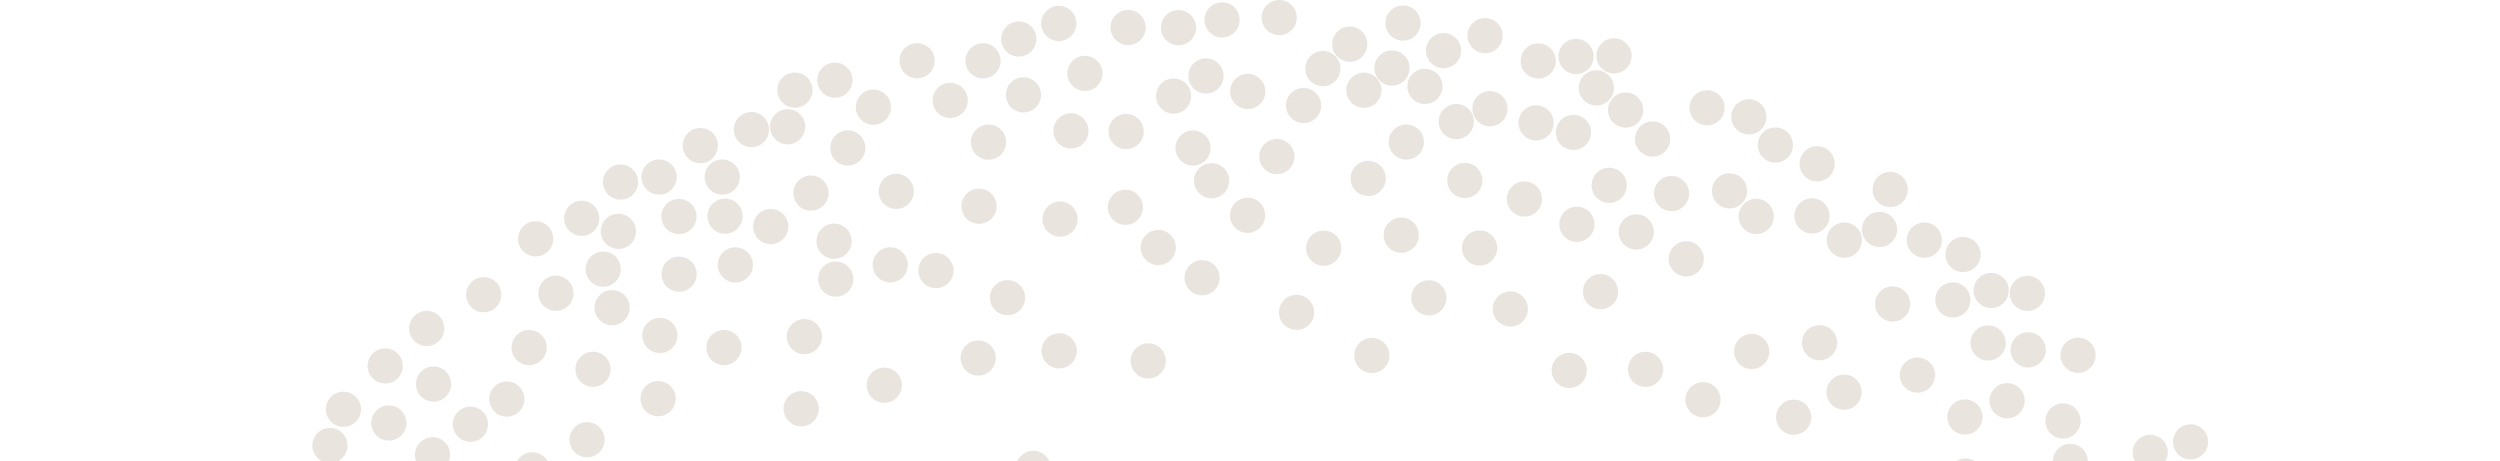 <svg width="1290" height="238" viewBox="0 0 1290 238" fill="none" xmlns="http://www.w3.org/2000/svg">
<g clip-path="url(#clip0_309_906)">
<path d="M1068.28 247.19C1073.3 247.19 1077.36 243.124 1077.36 238.108C1077.36 233.093 1073.3 229.027 1068.28 229.027C1063.27 229.027 1059.2 233.093 1059.2 238.108C1059.2 243.124 1063.27 247.19 1068.28 247.19Z" fill="#EAE4DF"/>
<path d="M1072.29 192.382C1077.31 192.382 1081.37 188.316 1081.37 183.3C1081.37 178.285 1077.31 174.219 1072.29 174.219C1067.28 174.219 1063.21 178.285 1063.21 183.3C1063.21 188.316 1067.28 192.382 1072.29 192.382Z" fill="#EAE4DF"/>
<path d="M852.742 80.831C857.757 80.831 861.823 76.765 861.823 71.75C861.823 66.734 857.757 62.668 852.742 62.668C847.726 62.668 843.66 66.734 843.66 71.75C843.66 76.765 847.726 80.831 852.742 80.831Z" fill="#EAE4DF"/>
<path d="M723.045 130.41C728.061 130.41 732.127 126.344 732.127 121.329C732.127 116.313 728.061 112.247 723.045 112.247C718.029 112.247 713.963 116.313 713.963 121.329C713.963 126.344 718.029 130.41 723.045 130.41Z" fill="#EAE4DF"/>
<path d="M643.744 120.176C648.76 120.176 652.826 116.11 652.826 111.095C652.826 106.079 648.76 102.013 643.744 102.013C638.729 102.013 634.663 106.079 634.663 111.095C634.663 116.11 638.729 120.176 643.744 120.176Z" fill="#EAE4DF"/>
<path d="M505.19 115.489C510.205 115.489 514.271 111.423 514.271 106.408C514.271 101.392 510.205 97.326 505.19 97.326C500.174 97.326 496.108 101.392 496.108 106.408C496.108 111.423 500.174 115.489 505.19 115.489Z" fill="#EAE4DF"/>
<path d="M450.674 64.388C455.69 64.388 459.756 60.322 459.756 55.307C459.756 50.291 455.69 46.225 450.674 46.225C445.659 46.225 441.593 50.291 441.593 55.307C441.593 60.322 445.659 64.388 450.674 64.388Z" fill="#EAE4DF"/>
<path d="M418.459 108.73C423.474 108.73 427.54 104.664 427.54 99.648C427.54 94.633 423.474 90.567 418.459 90.567C413.443 90.567 409.377 94.633 409.377 99.648C409.377 104.664 413.443 108.73 418.459 108.73Z" fill="#EAE4DF"/>
<path d="M582.117 23.272C587.132 23.272 591.198 19.206 591.198 14.19C591.198 9.174 587.132 5.108 582.117 5.108C577.101 5.108 573.035 9.174 573.035 14.19C573.035 19.206 577.101 23.272 582.117 23.272Z" fill="#EAE4DF"/>
<path d="M261.517 215C266.533 215 270.599 210.934 270.599 205.918C270.599 200.903 266.533 196.837 261.517 196.837C256.502 196.837 252.436 200.903 252.436 205.918C252.436 210.934 256.502 215 261.517 215Z" fill="#EAE4DF"/>
<path d="M793.728 40.54C798.744 40.54 802.81 36.474 802.81 31.459C802.81 26.443 798.744 22.377 793.728 22.377C788.713 22.377 784.647 26.443 784.647 31.459C784.647 36.474 788.713 40.54 793.728 40.54Z" fill="#EAE4DF"/>
<path d="M1027.44 158.988C1032.46 158.988 1036.52 154.922 1036.52 149.907C1036.52 144.891 1032.46 140.825 1027.44 140.825C1022.43 140.825 1018.36 144.891 1018.36 149.907C1018.36 154.922 1022.43 158.988 1027.44 158.988Z" fill="#EAE4DF"/>
<path d="M410.177 55.59C415.193 55.59 419.259 51.524 419.259 46.509C419.259 41.493 415.193 37.427 410.177 37.427C405.161 37.427 401.095 41.493 401.095 46.509C401.095 51.524 405.161 55.59 410.177 55.59Z" fill="#EAE4DF"/>
<path d="M379.432 145.77C384.448 145.77 388.514 141.704 388.514 136.688C388.514 131.673 384.448 127.607 379.432 127.607C374.416 127.607 370.35 131.673 370.35 136.688C370.35 141.704 374.416 145.77 379.432 145.77Z" fill="#EAE4DF"/>
<path d="M431.247 153.097C436.263 153.097 440.329 149.031 440.329 144.016C440.329 139 436.263 134.934 431.247 134.934C426.231 134.934 422.166 139 422.166 144.016C422.166 149.031 426.231 153.097 431.247 153.097Z" fill="#EAE4DF"/>
<path d="M413.402 219.988C418.418 219.988 422.484 215.922 422.484 210.906C422.484 205.891 418.418 201.825 413.402 201.825C408.386 201.825 404.32 205.891 404.32 210.906C404.32 215.922 408.386 219.988 413.402 219.988Z" fill="#EAE4DF"/>
<path d="M198.772 197.912C203.787 197.912 207.853 193.846 207.853 188.83C207.853 183.815 203.787 179.749 198.772 179.749C193.756 179.749 189.69 183.815 189.69 188.83C189.69 193.846 193.756 197.912 198.772 197.912Z" fill="#EAE4DF"/>
<path d="M177.22 220.263C182.236 220.263 186.302 216.197 186.302 211.182C186.302 206.166 182.236 202.1 177.22 202.1C172.205 202.1 168.139 206.166 168.139 211.182C168.139 216.197 172.205 220.263 177.22 220.263Z" fill="#EAE4DF"/>
<path d="M462.456 107.818C467.472 107.818 471.538 103.752 471.538 98.737C471.538 93.721 467.472 89.655 462.456 89.655C457.441 89.655 453.375 93.721 453.375 98.737C453.375 103.752 457.441 107.818 462.456 107.818Z" fill="#EAE4DF"/>
<path d="M273.041 188.426C278.057 188.426 282.123 184.36 282.123 179.344C282.123 174.329 278.057 170.263 273.041 170.263C268.026 170.263 263.96 174.329 263.96 179.344C263.96 184.36 268.026 188.426 273.041 188.426Z" fill="#EAE4DF"/>
<path d="M696.462 31.88C701.478 31.88 705.544 27.814 705.544 22.799C705.544 17.783 701.478 13.717 696.462 13.717C691.447 13.717 687.381 17.783 687.381 22.799C687.381 27.814 691.447 31.88 696.462 31.88Z" fill="#EAE4DF"/>
<path d="M934.983 120.512C939.999 120.512 944.065 116.446 944.065 111.43C944.065 106.415 939.999 102.349 934.983 102.349C929.968 102.349 925.902 106.415 925.902 111.43C925.902 116.446 929.968 120.512 934.983 120.512Z" fill="#EAE4DF"/>
<path d="M340.491 182.182C345.507 182.182 349.573 178.116 349.573 173.101C349.573 168.085 345.507 164.019 340.491 164.019C335.476 164.019 331.41 168.085 331.41 173.101C331.41 178.116 335.476 182.182 340.491 182.182Z" fill="#EAE4DF"/>
<path d="M302.918 235.984C307.933 235.984 311.999 231.918 311.999 226.902C311.999 221.887 307.933 217.821 302.918 217.821C297.902 217.821 293.836 221.887 293.836 226.902C293.836 231.918 297.902 235.984 302.918 235.984Z" fill="#EAE4DF"/>
<path d="M592.497 195.289C597.513 195.289 601.579 191.223 601.579 186.207C601.579 181.192 597.513 177.126 592.497 177.126C587.481 177.126 583.415 181.192 583.415 186.207C583.415 191.223 587.481 195.289 592.497 195.289Z" fill="#EAE4DF"/>
<path d="M350.424 150.552C355.44 150.552 359.506 146.486 359.506 141.47C359.506 136.454 355.44 132.388 350.424 132.388C345.409 132.388 341.343 136.454 341.343 141.47C341.343 146.486 345.409 150.552 350.424 150.552Z" fill="#EAE4DF"/>
<path d="M1025.89 186.035C1030.91 186.035 1034.98 181.969 1034.98 176.954C1034.98 171.938 1030.91 167.872 1025.89 167.872C1020.88 167.872 1016.81 171.938 1016.81 176.954C1016.81 181.969 1020.88 186.035 1025.89 186.035Z" fill="#EAE4DF"/>
<path d="M615.597 85.467C620.612 85.467 624.678 81.401 624.678 76.385C624.678 71.37 620.612 67.304 615.597 67.304C610.581 67.304 606.515 71.37 606.515 76.385C606.515 81.401 610.581 85.467 615.597 85.467Z" fill="#EAE4DF"/>
<path d="M482.95 148.703C487.966 148.703 492.032 144.637 492.032 139.621C492.032 134.605 487.966 130.539 482.95 130.539C477.935 130.539 473.869 134.605 473.869 139.621C473.869 144.637 477.935 148.703 482.95 148.703Z" fill="#EAE4DF"/>
<path d="M525.692 29.197C530.708 29.197 534.774 25.131 534.774 20.115C534.774 15.1 530.708 11.034 525.692 11.034C520.677 11.034 516.611 15.1 516.611 20.115C516.611 25.131 520.677 29.197 525.692 29.197Z" fill="#EAE4DF"/>
<path d="M1012.93 140.395C1017.95 140.395 1022.02 136.329 1022.02 131.313C1022.02 126.298 1017.95 122.232 1012.93 122.232C1007.92 122.232 1003.85 126.298 1003.85 131.313C1003.85 136.329 1007.92 140.395 1012.93 140.395Z" fill="#EAE4DF"/>
<path d="M703.772 55.659C708.788 55.659 712.854 51.593 712.854 46.578C712.854 41.562 708.788 37.496 703.772 37.496C698.757 37.496 694.691 41.562 694.691 46.578C694.691 51.593 698.757 55.659 703.772 55.659Z" fill="#EAE4DF"/>
<path d="M459.369 145.736C464.385 145.736 468.451 141.67 468.451 136.654C468.451 131.638 464.385 127.572 459.369 127.572C454.353 127.572 450.287 131.638 450.287 136.654C450.287 141.67 454.353 145.736 459.369 145.736Z" fill="#EAE4DF"/>
<path d="M456.299 207.862C461.315 207.862 465.38 203.796 465.38 198.78C465.38 193.765 461.315 189.699 456.299 189.699C451.283 189.699 447.217 193.765 447.217 198.78C447.217 203.796 451.283 207.862 456.299 207.862Z" fill="#EAE4DF"/>
<path d="M311.26 147.954C316.275 147.954 320.341 143.888 320.341 138.873C320.341 133.857 316.275 129.791 311.26 129.791C306.244 129.791 302.178 133.857 302.178 138.873C302.178 143.888 306.244 147.954 311.26 147.954Z" fill="#EAE4DF"/>
<path d="M916.089 83.919C921.105 83.919 925.171 79.853 925.171 74.837C925.171 69.822 921.105 65.756 916.089 65.756C911.074 65.756 907.008 69.822 907.008 74.837C907.008 79.853 911.074 83.919 916.089 83.919Z" fill="#EAE4DF"/>
<path d="M862.52 108.936C867.535 108.936 871.601 104.87 871.601 99.855C871.601 94.839 867.535 90.773 862.52 90.773C857.504 90.773 853.438 94.839 853.438 99.855C853.438 104.87 857.504 108.936 862.52 108.936Z" fill="#EAE4DF"/>
<path d="M305.997 199.649C311.012 199.649 315.078 195.583 315.078 190.567C315.078 185.552 311.012 181.486 305.997 181.486C300.981 181.486 296.915 185.552 296.915 190.567C296.915 195.583 300.981 199.649 305.997 199.649Z" fill="#EAE4DF"/>
<path d="M723.965 20.975C728.981 20.975 733.047 16.909 733.047 11.894C733.047 6.878 728.981 2.812 723.965 2.812C718.95 2.812 714.884 6.878 714.884 11.894C714.884 16.909 718.95 20.975 723.965 20.975Z" fill="#EAE4DF"/>
<path d="M976.607 165.928C981.623 165.928 985.689 161.862 985.689 156.847C985.689 151.831 981.623 147.765 976.607 147.765C971.592 147.765 967.526 151.831 967.526 156.847C967.526 161.862 971.592 165.928 976.607 165.928Z" fill="#EAE4DF"/>
<path d="M849.121 199.666C854.137 199.666 858.203 195.6 858.203 190.585C858.203 185.569 854.137 181.503 849.121 181.503C844.105 181.503 840.039 185.569 840.039 190.585C840.039 195.6 844.105 199.666 849.121 199.666Z" fill="#EAE4DF"/>
<path d="M906.216 120.744C911.232 120.744 915.298 116.678 915.298 111.662C915.298 106.647 911.232 102.581 906.216 102.581C901.201 102.581 897.135 106.647 897.135 111.662C897.135 116.678 901.201 120.744 906.216 120.744Z" fill="#EAE4DF"/>
<path d="M813.225 38.236C818.24 38.236 822.306 34.17 822.306 29.154C822.306 24.138 818.24 20.072 813.225 20.072C808.209 20.072 804.143 24.138 804.143 29.154C804.143 34.17 808.209 38.236 813.225 38.236Z" fill="#EAE4DF"/>
<path d="M892.439 107.56C897.455 107.56 901.521 103.494 901.521 98.479C901.521 93.463 897.455 89.397 892.439 89.397C887.424 89.397 883.358 93.463 883.358 98.479C883.358 103.494 887.424 107.56 892.439 107.56Z" fill="#EAE4DF"/>
<path d="M490.295 60.888C495.31 60.888 499.376 56.822 499.376 51.806C499.376 46.791 495.31 42.725 490.295 42.725C485.279 42.725 481.213 46.791 481.213 51.806C481.213 56.822 485.279 60.888 490.295 60.888Z" fill="#EAE4DF"/>
<path d="M969.848 127.495C974.863 127.495 978.929 123.429 978.929 118.413C978.929 113.398 974.863 109.332 969.848 109.332C964.832 109.332 960.766 113.398 960.766 118.413C960.766 123.429 964.832 127.495 969.848 127.495Z" fill="#EAE4DF"/>
<path d="M766.286 27.46C771.301 27.46 775.367 23.394 775.367 18.378C775.367 13.363 771.301 9.297 766.286 9.297C761.27 9.297 757.204 13.363 757.204 18.378C757.204 23.394 761.27 27.46 766.286 27.46Z" fill="#EAE4DF"/>
<path d="M437.473 85.432C442.489 85.432 446.555 81.366 446.555 76.351C446.555 71.335 442.489 67.269 437.473 67.269C432.458 67.269 428.392 71.335 428.392 76.351C428.392 81.366 432.458 85.432 437.473 85.432Z" fill="#EAE4DF"/>
<path d="M825.875 159.564C830.891 159.564 834.957 155.498 834.957 150.483C834.957 145.467 830.891 141.401 825.875 141.401C820.86 141.401 816.794 145.467 816.794 150.483C816.794 155.498 820.86 159.564 825.875 159.564Z" fill="#EAE4DF"/>
<path d="M220.177 178.57C225.193 178.57 229.259 174.504 229.259 169.489C229.259 164.473 225.193 160.407 220.177 160.407C215.162 160.407 211.096 164.473 211.096 169.489C211.096 174.504 215.162 178.57 220.177 178.57Z" fill="#EAE4DF"/>
<path d="M430.396 133.541C435.411 133.541 439.477 129.475 439.477 124.459C439.477 119.444 435.411 115.378 430.396 115.378C425.38 115.378 421.314 119.444 421.314 124.459C421.314 129.475 425.38 133.541 430.396 133.541Z" fill="#EAE4DF"/>
<path d="M361.363 84.211C366.379 84.211 370.445 80.145 370.445 75.13C370.445 70.114 366.379 66.048 361.363 66.048C356.348 66.048 352.282 70.114 352.282 75.13C352.282 80.145 356.348 84.211 361.363 84.211Z" fill="#EAE4DF"/>
<path d="M643.83 56.27C648.846 56.27 652.912 52.204 652.912 47.188C652.912 42.173 648.846 38.107 643.83 38.107C638.815 38.107 634.749 42.173 634.749 47.188C634.749 52.204 638.815 56.27 643.83 56.27Z" fill="#EAE4DF"/>
<path d="M830.347 104.714C835.363 104.714 839.429 100.648 839.429 95.632C839.429 90.616 835.363 86.55 830.347 86.55C825.332 86.55 821.266 90.616 821.266 95.632C821.266 100.648 825.332 104.714 830.347 104.714Z" fill="#EAE4DF"/>
<path d="M1130.32 237.093C1135.33 237.093 1139.4 233.027 1139.4 228.012C1139.4 222.996 1135.33 218.93 1130.32 218.93C1125.3 218.93 1121.23 222.996 1121.23 228.012C1121.23 233.027 1125.3 237.093 1130.32 237.093Z" fill="#EAE4DF"/>
<path d="M630.586 19.35C635.602 19.35 639.668 15.284 639.668 10.268C639.668 5.253 635.602 1.187 630.586 1.187C625.571 1.187 621.505 5.253 621.505 10.268C621.505 15.284 625.571 19.35 630.586 19.35Z" fill="#EAE4DF"/>
<path d="M286.862 160.39C291.877 160.39 295.943 156.324 295.943 151.308C295.943 146.293 291.877 142.227 286.862 142.227C281.846 142.227 277.78 146.293 277.78 151.308C277.78 156.324 281.846 160.39 286.862 160.39Z" fill="#EAE4DF"/>
<path d="M951.538 211.44C956.554 211.44 960.62 207.374 960.62 202.358C960.62 197.342 956.554 193.276 951.538 193.276C946.523 193.276 942.457 197.342 942.457 202.358C942.457 207.374 946.523 211.44 951.538 211.44Z" fill="#EAE4DF"/>
<path d="M510.075 82.422C515.09 82.422 519.156 78.356 519.156 73.341C519.156 68.325 515.09 64.259 510.075 64.259C505.059 64.259 500.993 68.325 500.993 73.341C500.993 78.356 505.059 82.422 510.075 82.422Z" fill="#EAE4DF"/>
<path d="M397.69 125.981C402.705 125.981 406.771 121.915 406.771 116.9C406.771 111.884 402.705 107.818 397.69 107.818C392.674 107.818 388.608 111.884 388.608 116.9C388.608 121.915 392.674 125.981 397.69 125.981Z" fill="#EAE4DF"/>
<path d="M705.983 101.153C710.998 101.153 715.064 97.087 715.064 92.072C715.064 87.056 710.998 82.99 705.983 82.99C700.967 82.99 696.901 87.056 696.901 92.072C696.901 97.087 700.967 101.153 705.983 101.153Z" fill="#EAE4DF"/>
<path d="M1046.53 189.604C1051.55 189.604 1055.62 185.538 1055.62 180.523C1055.62 175.507 1051.55 171.441 1046.53 171.441C1041.52 171.441 1037.45 175.507 1037.45 180.523C1037.45 185.538 1041.52 189.604 1046.53 189.604Z" fill="#EAE4DF"/>
<path d="M339.614 214.785C344.63 214.785 348.696 210.719 348.696 205.703C348.696 200.688 344.63 196.622 339.614 196.622C334.598 196.622 330.532 200.688 330.532 205.703C330.532 210.719 334.598 214.785 339.614 214.785Z" fill="#EAE4DF"/>
<path d="M779.332 168.508C784.348 168.508 788.414 164.442 788.414 159.427C788.414 154.411 784.348 150.345 779.332 150.345C774.316 150.345 770.25 154.411 770.25 159.427C770.25 164.442 774.316 168.508 779.332 168.508Z" fill="#EAE4DF"/>
<path d="M350.338 120.813C355.354 120.813 359.42 116.747 359.42 111.731C359.42 106.716 355.354 102.65 350.338 102.65C345.323 102.65 341.257 106.716 341.257 111.731C341.257 116.747 345.323 120.813 350.338 120.813Z" fill="#EAE4DF"/>
<path d="M546.349 21.199C551.365 21.199 555.431 17.133 555.431 12.117C555.431 7.102 551.365 3.036 546.349 3.036C541.334 3.036 537.268 7.102 537.268 12.117C537.268 17.133 541.334 21.199 546.349 21.199Z" fill="#EAE4DF"/>
<path d="M1064.5 226.309C1069.52 226.309 1073.58 222.243 1073.58 217.227C1073.58 212.212 1069.52 208.146 1064.5 208.146C1059.48 208.146 1055.42 212.212 1055.42 217.227C1055.42 222.243 1059.48 226.309 1064.5 226.309Z" fill="#EAE4DF"/>
<path d="M903.869 190.438C908.884 190.438 912.95 186.372 912.95 181.357C912.95 176.341 908.884 172.275 903.869 172.275C898.853 172.275 894.787 176.341 894.787 181.357C894.787 186.372 898.853 190.438 903.869 190.438Z" fill="#EAE4DF"/>
<path d="M340.104 100.448C345.12 100.448 349.186 96.382 349.186 91.366C349.186 86.351 345.12 82.285 340.104 82.285C335.089 82.285 331.023 86.351 331.023 91.366C331.023 96.382 335.089 100.448 340.104 100.448Z" fill="#EAE4DF"/>
<path d="M546.986 122.154C552.001 122.154 556.067 118.088 556.067 113.073C556.067 108.057 552.001 103.991 546.986 103.991C541.97 103.991 537.904 108.057 537.904 113.073C537.904 118.088 541.97 122.154 546.986 122.154Z" fill="#EAE4DF"/>
<path d="M519.887 162.695C524.903 162.695 528.969 158.629 528.969 153.613C528.969 148.598 524.903 144.532 519.887 144.532C514.872 144.532 510.806 148.598 510.806 153.613C510.806 158.629 514.872 162.695 519.887 162.695Z" fill="#EAE4DF"/>
<path d="M1035.67 215.843C1040.69 215.843 1044.75 211.777 1044.75 206.761C1044.75 201.746 1040.69 197.68 1035.67 197.68C1030.66 197.68 1026.59 201.746 1026.59 206.761C1026.59 211.777 1030.66 215.843 1035.67 215.843Z" fill="#EAE4DF"/>
<path d="M1007.64 163.847C1012.66 163.847 1016.73 159.781 1016.73 154.766C1016.73 149.75 1012.66 145.684 1007.64 145.684C1002.63 145.684 998.563 149.75 998.563 154.766C998.563 159.781 1002.63 163.847 1007.64 163.847Z" fill="#EAE4DF"/>
<path d="M1046.12 160.459C1051.14 160.459 1055.2 156.393 1055.2 151.377C1055.2 146.362 1051.14 142.296 1046.12 142.296C1041.11 142.296 1037.04 146.362 1037.04 151.377C1037.04 156.393 1041.11 160.459 1046.12 160.459Z" fill="#EAE4DF"/>
<path d="M276.413 132.32C281.428 132.32 285.494 128.254 285.494 123.238C285.494 118.222 281.428 114.156 276.413 114.156C271.397 114.156 267.331 118.222 267.331 123.238C267.331 128.254 271.397 132.32 276.413 132.32Z" fill="#EAE4DF"/>
<path d="M597.666 136.817C602.681 136.817 606.747 132.751 606.747 127.736C606.747 122.72 602.681 118.654 597.666 118.654C592.65 118.654 588.584 122.72 588.584 127.736C588.584 132.751 592.65 136.817 597.666 136.817Z" fill="#EAE4DF"/>
<path d="M319.086 128.467C324.101 128.467 328.167 124.401 328.167 119.385C328.167 114.37 324.101 110.304 319.086 110.304C314.07 110.304 310.004 114.37 310.004 119.385C310.004 124.401 314.07 128.467 319.086 128.467Z" fill="#EAE4DF"/>
<path d="M315.861 167.82C320.876 167.82 324.942 163.754 324.942 158.739C324.942 153.723 320.876 149.657 315.861 149.657C310.845 149.657 306.779 153.723 306.779 158.739C306.779 163.754 310.845 167.82 315.861 167.82Z" fill="#EAE4DF"/>
<path d="M737.304 162.772C742.32 162.772 746.385 158.706 746.385 153.691C746.385 148.675 742.32 144.609 737.304 144.609C732.288 144.609 728.222 148.675 728.222 153.691C728.222 158.706 732.288 162.772 737.304 162.772Z" fill="#EAE4DF"/>
<path d="M200.647 227.341C205.662 227.341 209.728 223.275 209.728 218.259C209.728 213.244 205.662 209.178 200.647 209.178C195.631 209.178 191.565 213.244 191.565 218.259C191.565 223.275 195.631 227.341 200.647 227.341Z" fill="#EAE4DF"/>
<path d="M880.846 64.706C885.862 64.706 889.928 60.64 889.928 55.625C889.928 50.609 885.862 46.543 880.846 46.543C875.831 46.543 871.765 50.609 871.765 55.625C871.765 60.64 875.831 64.706 880.846 64.706Z" fill="#EAE4DF"/>
<path d="M937.667 93.594C942.682 93.594 946.748 89.528 946.748 84.512C946.748 79.497 942.682 75.431 937.667 75.431C932.651 75.431 928.585 79.497 928.585 84.512C928.585 89.528 932.651 93.594 937.667 93.594Z" fill="#EAE4DF"/>
<path d="M223.196 243.75C228.211 243.75 232.277 239.684 232.277 234.668C232.277 229.653 228.211 225.587 223.196 225.587C218.18 225.587 214.114 229.653 214.114 234.668C214.114 239.684 218.18 243.75 223.196 243.75Z" fill="#EAE4DF"/>
<path d="M622.287 48.272C627.303 48.272 631.369 44.206 631.369 39.19C631.369 34.175 627.303 30.109 622.287 30.109C617.272 30.109 613.206 34.175 613.206 39.19C613.206 44.206 617.272 48.272 622.287 48.272Z" fill="#EAE4DF"/>
<path d="M938.888 185.906C943.903 185.906 947.969 181.84 947.969 176.825C947.969 171.809 943.903 167.743 938.888 167.743C933.872 167.743 929.806 171.809 929.806 176.825C929.806 181.84 933.872 185.906 938.888 185.906Z" fill="#EAE4DF"/>
<path d="M528.1 58.033C533.116 58.033 537.182 53.967 537.182 48.951C537.182 43.936 533.116 39.87 528.1 39.87C523.085 39.87 519.019 43.936 519.019 48.951C519.019 53.967 523.085 58.033 528.1 58.033Z" fill="#EAE4DF"/>
<path d="M989.404 202.616C994.42 202.616 998.486 198.55 998.486 193.534C998.486 188.519 994.42 184.453 989.404 184.453C984.388 184.453 980.323 188.519 980.323 193.534C980.323 198.55 984.388 202.616 989.404 202.616Z" fill="#EAE4DF"/>
<path d="M374.126 120.632C379.141 120.632 383.207 116.566 383.207 111.551C383.207 106.535 379.141 102.469 374.126 102.469C369.11 102.469 365.044 106.535 365.044 111.551C365.044 116.566 369.11 120.632 374.126 120.632Z" fill="#EAE4DF"/>
<path d="M878.748 215.327C883.764 215.327 887.83 211.261 887.83 206.245C887.83 201.23 883.764 197.164 878.748 197.164C873.732 197.164 869.666 201.23 869.666 206.245C869.666 211.261 873.732 215.327 878.748 215.327Z" fill="#EAE4DF"/>
<path d="M838.827 65.885C843.842 65.885 847.908 61.819 847.908 56.803C847.908 51.787 843.842 47.721 838.827 47.721C833.811 47.721 829.745 51.787 829.745 56.803C829.745 61.819 833.811 65.885 838.827 65.885Z" fill="#EAE4DF"/>
<path d="M415.062 182.767C420.077 182.767 424.143 178.701 424.143 173.686C424.143 168.67 420.077 164.604 415.062 164.604C410.046 164.604 405.98 168.67 405.98 173.686C405.98 178.701 410.046 182.767 415.062 182.767Z" fill="#EAE4DF"/>
<path d="M792.628 72.472C797.643 72.472 801.709 68.406 801.709 63.391C801.709 58.375 797.643 54.309 792.628 54.309C787.612 54.309 783.546 58.375 783.546 63.391C783.546 68.406 787.612 72.472 792.628 72.472Z" fill="#EAE4DF"/>
<path d="M504.768 193.827C509.784 193.827 513.85 189.761 513.85 184.745C513.85 179.73 509.784 175.664 504.768 175.664C499.753 175.664 495.687 179.73 495.687 184.745C495.687 189.761 499.753 193.827 504.768 193.827Z" fill="#EAE4DF"/>
<path d="M552.593 76.626C557.609 76.626 561.675 72.56 561.675 67.544C561.675 62.529 557.609 58.463 552.593 58.463C547.577 58.463 543.511 62.529 543.511 67.544C543.511 72.56 547.577 76.626 552.593 76.626Z" fill="#EAE4DF"/>
<path d="M223.686 207.26C228.702 207.26 232.768 203.194 232.768 198.178C232.768 193.163 228.702 189.097 223.686 189.097C218.67 189.097 214.604 193.163 214.604 198.178C214.604 203.194 218.67 207.26 223.686 207.26Z" fill="#EAE4DF"/>
<path d="M870.105 142.657C875.121 142.657 879.187 138.591 879.187 133.575C879.187 128.56 875.121 124.494 870.105 124.494C865.089 124.494 861.023 128.56 861.023 133.575C861.023 138.591 865.089 142.657 870.105 142.657Z" fill="#EAE4DF"/>
<path d="M605.569 58.652C610.585 58.652 614.651 54.586 614.651 49.57C614.651 44.555 610.585 40.489 605.569 40.489C600.553 40.489 596.487 44.555 596.487 49.57C596.487 54.586 600.553 58.652 605.569 58.652Z" fill="#EAE4DF"/>
<path d="M744.863 35.226C749.879 35.226 753.945 31.16 753.945 26.144C753.945 21.128 749.879 17.062 744.863 17.062C739.848 17.062 735.782 21.128 735.782 26.144C735.782 31.16 739.848 35.226 744.863 35.226Z" fill="#EAE4DF"/>
<path d="M170.246 238.96C175.261 238.96 179.327 234.894 179.327 229.878C179.327 224.862 175.261 220.796 170.246 220.796C165.23 220.796 161.164 224.862 161.164 229.878C161.164 234.894 165.23 238.96 170.246 238.96Z" fill="#EAE4DF"/>
<path d="M242.744 227.986C247.759 227.986 251.825 223.92 251.825 218.904C251.825 213.889 247.759 209.823 242.744 209.823C237.728 209.823 233.662 213.889 233.662 218.904C233.662 223.92 237.728 227.986 242.744 227.986Z" fill="#EAE4DF"/>
<path d="M1013.91 224.271C1018.92 224.271 1022.99 220.205 1022.99 215.189C1022.99 210.174 1018.92 206.108 1013.91 206.108C1008.89 206.108 1004.82 210.174 1004.82 215.189C1004.82 220.205 1008.89 224.271 1013.91 224.271Z" fill="#EAE4DF"/>
<path d="M902.389 69.368C907.405 69.368 911.471 65.302 911.471 60.286C911.471 55.27 907.405 51.204 902.389 51.204C897.374 51.204 893.308 55.27 893.308 60.286C893.308 65.302 897.374 69.368 902.389 69.368Z" fill="#EAE4DF"/>
<path d="M755.863 102.202C760.878 102.202 764.944 98.136 764.944 93.121C764.944 88.105 760.878 84.039 755.863 84.039C750.847 84.039 746.781 88.105 746.781 93.121C746.781 98.136 750.847 102.202 755.863 102.202Z" fill="#EAE4DF"/>
<path d="M823.742 54.421C828.758 54.421 832.824 50.355 832.824 45.339C832.824 40.324 828.758 36.258 823.742 36.258C818.727 36.258 814.661 40.324 814.661 45.339C814.661 50.355 818.727 54.421 823.742 54.421Z" fill="#EAE4DF"/>
<path d="M249.589 161.147C254.605 161.147 258.671 157.081 258.671 152.065C258.671 147.05 254.605 142.984 249.589 142.984C244.574 142.984 240.508 147.05 240.508 152.065C240.508 157.081 244.574 161.147 249.589 161.147Z" fill="#EAE4DF"/>
<path d="M660.067 18.163C665.083 18.163 669.149 14.097 669.149 9.082C669.149 4.066 665.083 0 660.067 0C655.052 0 650.986 4.066 650.986 9.082C650.986 14.097 655.052 18.163 660.067 18.163Z" fill="#EAE4DF"/>
<path d="M320.204 103.028C325.219 103.028 329.285 98.962 329.285 93.946C329.285 88.931 325.219 84.865 320.204 84.865C315.188 84.865 311.122 88.931 311.122 93.946C311.122 98.962 315.188 103.028 320.204 103.028Z" fill="#EAE4DF"/>
<path d="M763.456 137.058C768.472 137.058 772.538 132.992 772.538 127.977C772.538 122.961 768.472 118.895 763.456 118.895C758.441 118.895 754.375 122.961 754.375 127.977C754.375 132.992 758.441 137.058 763.456 137.058Z" fill="#EAE4DF"/>
<path d="M844.322 128.768C849.338 128.768 853.404 124.702 853.404 119.686C853.404 114.671 849.338 110.605 844.322 110.605C839.307 110.605 835.241 114.671 835.241 119.686C835.241 124.702 839.307 128.768 844.322 128.768Z" fill="#EAE4DF"/>
<path d="M658.846 89.861C663.862 89.861 667.928 85.795 667.928 80.78C667.928 75.764 663.862 71.698 658.846 71.698C653.83 71.698 649.764 75.764 649.764 80.78C649.764 85.795 653.83 89.861 658.846 89.861Z" fill="#EAE4DF"/>
<path d="M300.157 121.75C305.173 121.75 309.239 117.684 309.239 112.669C309.239 107.653 305.173 103.587 300.157 103.587C295.142 103.587 291.076 107.653 291.076 112.669C291.076 117.684 295.142 121.75 300.157 121.75Z" fill="#EAE4DF"/>
<path d="M430.8 50.448C435.815 50.448 439.881 46.382 439.881 41.366C439.881 36.35 435.815 32.284 430.8 32.284C425.784 32.284 421.718 36.35 421.718 41.366C421.718 46.382 425.784 50.448 430.8 50.448Z" fill="#EAE4DF"/>
<path d="M580.715 116.031C585.731 116.031 589.797 111.965 589.797 106.95C589.797 101.934 585.731 97.868 580.715 97.868C575.699 97.868 571.633 101.934 571.633 106.95C571.633 111.965 575.699 116.031 580.715 116.031Z" fill="#EAE4DF"/>
<path d="M387.714 75.947C392.729 75.947 396.795 71.881 396.795 66.865C396.795 61.849 392.729 57.783 387.714 57.783C382.698 57.783 378.632 61.849 378.632 66.865C378.632 71.881 382.698 75.947 387.714 75.947Z" fill="#EAE4DF"/>
<path d="M786.616 111.748C791.632 111.748 795.698 107.682 795.698 102.667C795.698 97.651 791.632 93.585 786.616 93.585C781.601 93.585 777.535 97.651 777.535 102.667C777.535 107.682 781.601 111.748 786.616 111.748Z" fill="#EAE4DF"/>
<path d="M813.68 124.803C818.696 124.803 822.762 120.737 822.762 115.722C822.762 110.706 818.696 106.64 813.68 106.64C808.665 106.64 804.599 110.706 804.599 115.722C804.599 120.737 808.665 124.803 813.68 124.803Z" fill="#EAE4DF"/>
<path d="M735.283 53.664C740.299 53.664 744.364 49.598 744.364 44.582C744.364 39.567 740.299 35.501 735.283 35.501C730.267 35.501 726.201 39.567 726.201 44.582C726.201 49.598 730.267 53.664 735.283 53.664Z" fill="#EAE4DF"/>
<path d="M809.716 200.217C814.731 200.217 818.797 196.151 818.797 191.135C818.797 186.119 814.731 182.053 809.716 182.053C804.7 182.053 800.634 186.119 800.634 191.135C800.634 196.151 804.7 200.217 809.716 200.217Z" fill="#EAE4DF"/>
<path d="M581.076 76.944C586.092 76.944 590.158 72.878 590.158 67.863C590.158 62.847 586.092 58.781 581.076 58.781C576.061 58.781 571.995 62.847 571.995 67.863C571.995 72.878 576.061 76.944 581.076 76.944Z" fill="#EAE4DF"/>
<path d="M951.676 132.99C956.692 132.99 960.758 128.924 960.758 123.909C960.758 118.893 956.692 114.827 951.676 114.827C946.66 114.827 942.594 118.893 942.594 123.909C942.594 128.924 946.66 132.99 951.676 132.99Z" fill="#EAE4DF"/>
<path d="M832.833 37.909C837.848 37.909 841.914 33.843 841.914 28.827C841.914 23.812 837.848 19.746 832.833 19.746C827.817 19.746 823.751 23.812 823.751 28.827C823.751 33.843 827.817 37.909 832.833 37.909Z" fill="#EAE4DF"/>
<path d="M533.209 250.785C538.224 250.785 542.29 246.719 542.29 241.703C542.29 236.687 538.224 232.621 533.209 232.621C528.193 232.621 524.127 236.687 524.127 241.703C524.127 246.719 528.193 250.785 533.209 250.785Z" fill="#EAE4DF"/>
<path d="M683.021 137.127C688.036 137.127 692.102 133.061 692.102 128.045C692.102 123.03 688.036 118.964 683.021 118.964C678.005 118.964 673.939 123.03 673.939 128.045C673.939 133.061 678.005 137.127 683.021 137.127Z" fill="#EAE4DF"/>
<path d="M975.352 106.855C980.367 106.855 984.433 102.789 984.433 97.773C984.433 92.758 980.367 88.692 975.352 88.692C970.336 88.692 966.27 92.758 966.27 97.773C966.27 102.789 970.336 106.855 975.352 106.855Z" fill="#EAE4DF"/>
<path d="M925.541 224.374C930.556 224.374 934.622 220.308 934.622 215.292C934.622 210.277 930.556 206.211 925.541 206.211C920.525 206.211 916.459 210.277 916.459 215.292C916.459 220.308 920.525 224.374 925.541 224.374Z" fill="#EAE4DF"/>
<path d="M811.892 77.417C816.907 77.417 820.973 73.351 820.973 68.336C820.973 63.32 816.907 59.254 811.892 59.254C806.876 59.254 802.81 63.32 802.81 68.336C802.81 73.351 806.876 77.417 811.892 77.417Z" fill="#EAE4DF"/>
<path d="M751.434 71.827C756.449 71.827 760.515 67.761 760.515 62.746C760.515 57.73 756.449 53.664 751.434 53.664C746.418 53.664 742.352 57.73 742.352 62.746C742.352 67.761 746.418 71.827 751.434 71.827Z" fill="#EAE4DF"/>
<path d="M608.115 23.349C613.13 23.349 617.196 19.283 617.196 14.267C617.196 9.252 613.13 5.186 608.115 5.186C603.099 5.186 599.033 9.252 599.033 14.267C599.033 19.283 603.099 23.349 608.115 23.349Z" fill="#EAE4DF"/>
<path d="M274.718 251.524C279.734 251.524 283.8 247.458 283.8 242.443C283.8 237.427 279.734 233.361 274.718 233.361C269.703 233.361 265.637 237.427 265.637 242.443C265.637 247.458 269.703 251.524 274.718 251.524Z" fill="#EAE4DF"/>
<path d="M992.956 132.99C997.972 132.99 1002.04 128.924 1002.04 123.909C1002.04 118.893 997.972 114.827 992.956 114.827C987.94 114.827 983.875 118.893 983.875 123.909C983.875 128.924 987.94 132.99 992.956 132.99Z" fill="#EAE4DF"/>
<path d="M1014.23 254.715C1019.25 254.715 1023.31 250.649 1023.31 245.633C1023.31 240.618 1019.25 236.552 1014.23 236.552C1009.22 236.552 1005.15 240.618 1005.15 245.633C1005.15 250.649 1009.22 254.715 1014.23 254.715Z" fill="#EAE4DF"/>
<path d="M768.814 65.162C773.83 65.162 777.896 61.096 777.896 56.081C777.896 51.065 773.83 46.999 768.814 46.999C763.799 46.999 759.733 51.065 759.733 56.081C759.733 61.096 763.799 65.162 768.814 65.162Z" fill="#EAE4DF"/>
<path d="M373.558 188.426C378.574 188.426 382.64 184.36 382.64 179.344C382.64 174.329 378.574 170.263 373.558 170.263C368.543 170.263 364.477 174.329 364.477 179.344C364.477 184.36 368.543 188.426 373.558 188.426Z" fill="#EAE4DF"/>
<path d="M725.642 82.388C730.658 82.388 734.724 78.322 734.724 73.306C734.724 68.291 730.658 64.225 725.642 64.225C720.627 64.225 716.561 68.291 716.561 73.306C716.561 78.322 720.627 82.388 725.642 82.388Z" fill="#EAE4DF"/>
<path d="M672.64 63.502C677.656 63.502 681.722 59.436 681.722 54.421C681.722 49.405 677.656 45.339 672.64 45.339C667.625 45.339 663.559 49.405 663.559 54.421C663.559 59.436 667.625 63.502 672.64 63.502Z" fill="#EAE4DF"/>
<path d="M473.232 40.42C478.248 40.42 482.314 36.354 482.314 31.338C482.314 26.323 478.248 22.257 473.232 22.257C468.217 22.257 464.151 26.323 464.151 31.338C464.151 36.354 468.217 40.42 473.232 40.42Z" fill="#EAE4DF"/>
<path d="M406.419 74.493C411.434 74.493 415.5 70.427 415.5 65.412C415.5 60.396 411.434 56.33 406.419 56.33C401.403 56.33 397.337 60.396 397.337 65.412C397.337 70.427 401.403 74.493 406.419 74.493Z" fill="#EAE4DF"/>
<path d="M625.186 102.349C630.201 102.349 634.267 98.283 634.267 93.267C634.267 88.251 630.201 84.185 625.186 84.185C620.17 84.185 616.104 88.251 616.104 93.267C616.104 98.283 620.17 102.349 625.186 102.349Z" fill="#EAE4DF"/>
<path d="M718.272 44.187C723.288 44.187 727.354 40.121 727.354 35.105C727.354 30.09 723.288 26.024 718.272 26.024C713.256 26.024 709.19 30.09 709.19 35.105C709.19 40.121 713.256 44.187 718.272 44.187Z" fill="#EAE4DF"/>
<path d="M507.237 40.472C512.252 40.472 516.318 36.406 516.318 31.39C516.318 26.374 512.252 22.308 507.237 22.308C502.221 22.308 498.155 26.374 498.155 31.39C498.155 36.406 502.221 40.472 507.237 40.472Z" fill="#EAE4DF"/>
<path d="M372.681 100.448C377.697 100.448 381.763 96.382 381.763 91.366C381.763 86.351 377.697 82.285 372.681 82.285C367.665 82.285 363.599 86.351 363.599 91.366C363.599 96.382 367.665 100.448 372.681 100.448Z" fill="#EAE4DF"/>
<path d="M559.834 46.956C564.85 46.956 568.916 42.89 568.916 37.874C568.916 32.859 564.85 28.793 559.834 28.793C554.819 28.793 550.753 32.859 550.753 37.874C550.753 42.89 554.819 46.956 559.834 46.956Z" fill="#EAE4DF"/>
<path d="M669.02 170.254C674.035 170.254 678.101 166.188 678.101 161.173C678.101 156.157 674.035 152.091 669.02 152.091C664.004 152.091 659.938 156.157 659.938 161.173C659.938 166.188 664.004 170.254 669.02 170.254Z" fill="#EAE4DF"/>
<path d="M1109.51 242.52C1114.53 242.52 1118.59 238.454 1118.59 233.438C1118.59 228.423 1114.53 224.357 1109.51 224.357C1104.5 224.357 1100.43 228.423 1100.43 233.438C1100.43 238.454 1104.5 242.52 1109.51 242.52Z" fill="#EAE4DF"/>
<path d="M682.599 44.488C687.615 44.488 691.681 40.422 691.681 35.406C691.681 30.391 687.615 26.325 682.599 26.325C677.584 26.325 673.518 30.391 673.518 35.406C673.518 40.422 677.584 44.488 682.599 44.488Z" fill="#EAE4DF"/>
<path d="M620.284 152.392C625.299 152.392 629.365 148.326 629.365 143.31C629.365 138.295 625.299 134.229 620.284 134.229C615.268 134.229 611.202 138.295 611.202 143.31C611.202 148.326 615.268 152.392 620.284 152.392Z" fill="#EAE4DF"/>
<path d="M546.547 190.12C551.563 190.12 555.629 186.054 555.629 181.039C555.629 176.023 551.563 171.957 546.547 171.957C541.532 171.957 537.466 176.023 537.466 181.039C537.466 186.054 541.532 190.12 546.547 190.12Z" fill="#EAE4DF"/>
<path d="M707.866 192.502C712.882 192.502 716.948 188.436 716.948 183.421C716.948 178.405 712.882 174.339 707.866 174.339C702.85 174.339 698.784 178.405 698.784 183.421C698.784 188.436 702.85 192.502 707.866 192.502Z" fill="#EAE4DF"/>
</g>
<defs>
<clipPath id="clip0_309_906">
<rect width="1290" height="239" fill="white"/>
</clipPath>
</defs>
</svg>

